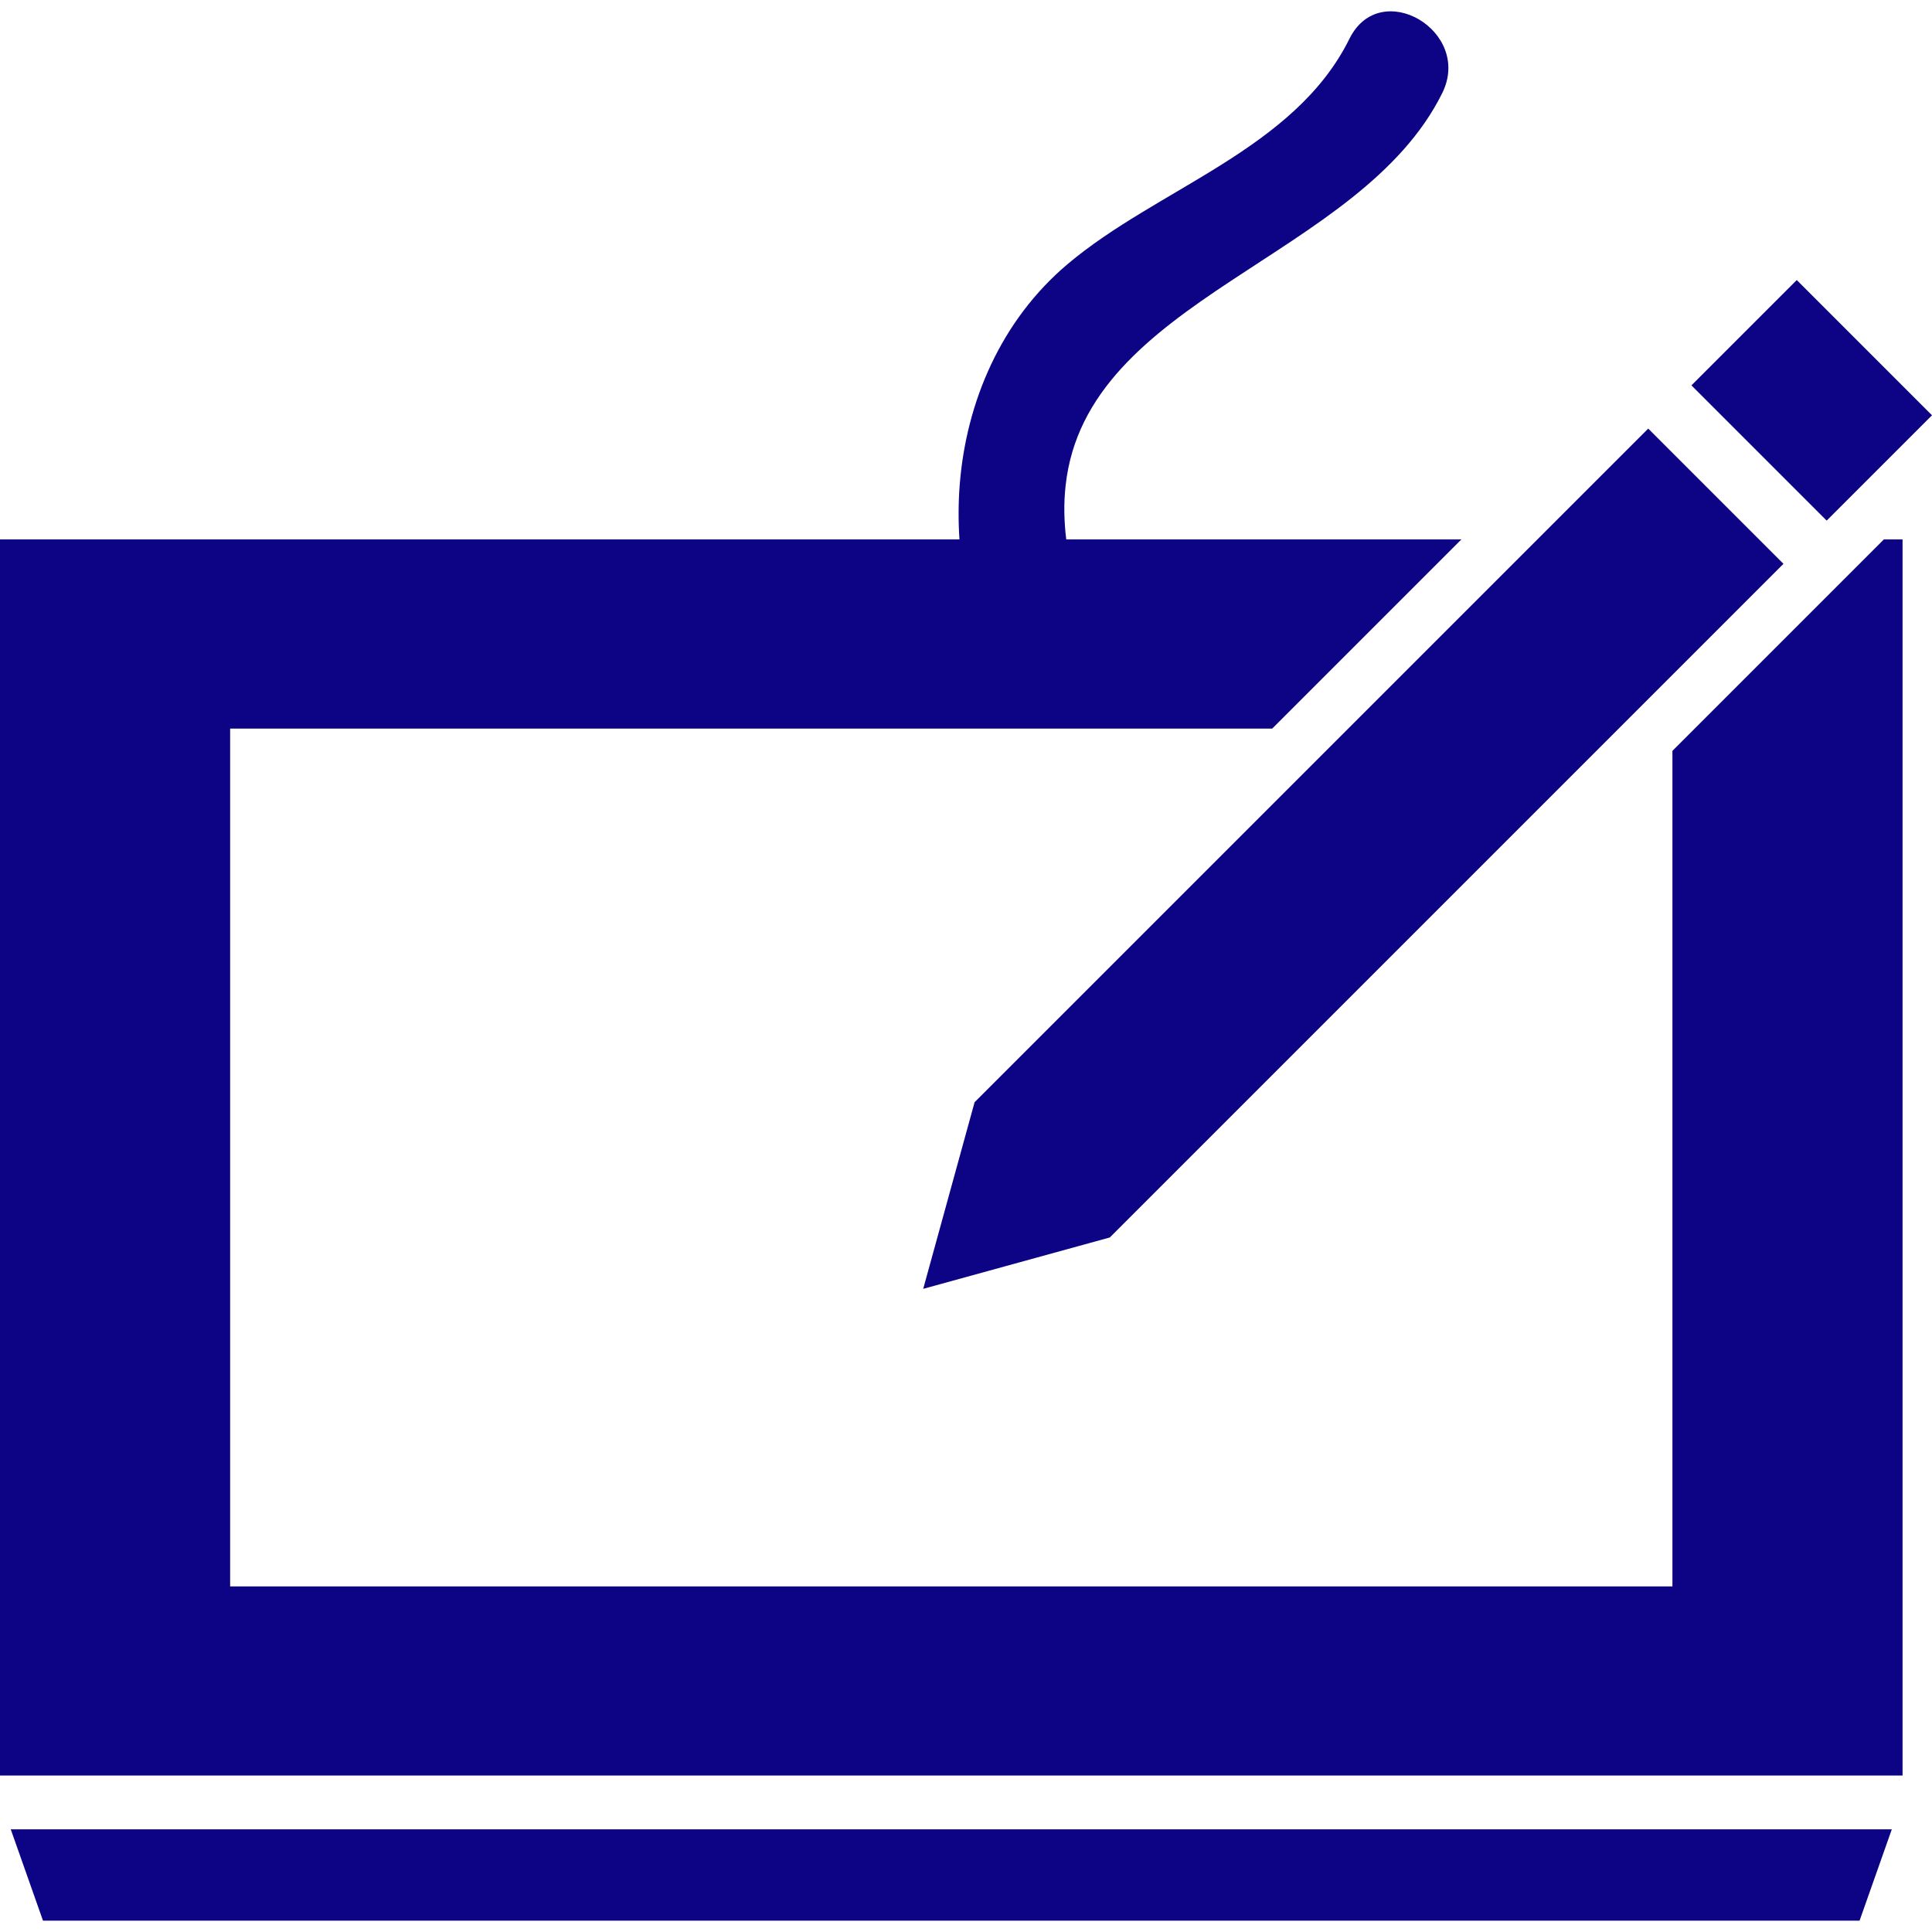 <?xml version="1.0" encoding="iso-8859-1"?>
<!-- Generator: Adobe Illustrator 16.0.0, SVG Export Plug-In . SVG Version: 6.00 Build 0)  -->
<!DOCTYPE svg PUBLIC "-//W3C//DTD SVG 1.1//EN" "http://www.w3.org/Graphics/SVG/1.1/DTD/svg11.dtd">
<svg version="1.1" id="Capa_1" xmlns="http://www.w3.org/2000/svg" xmlns:xlink="http://www.w3.org/1999/xlink" x="0px" y="0px"
	 width="493.869px" height="493.869px" viewBox="0 0 493.869 493.869" style="enable-background:new 0 0 493.869 493.869;fill:#0d0485;"
	 xml:space="preserve">
<g>
	<g>
		<polygon points="483.596,467.617 2.748,467.617 10.991,490.973 475.354,490.973 		"/>
		<path d="M0,453.879h486.344V137.893h-4.781l-4.904,4.904l-9.715,9.716l0,0l-1.33,1.33l-38.1,38.1v213.582H58.831v-219.28h266.382
			l48.352-48.352h-101c-0.308-2.377-0.444-4.652-0.489-6.869c-0.043-2.38,0.079-4.657,0.319-6.869
			c5.223-48.181,75.299-57.916,96.287-100.379c7.822-15.827-15.873-29.755-23.727-13.868
			c-14.014,28.354-48.998,38.144-72.051,57.605c-16.945,14.308-25.957,35.13-27.595,56.642c-0.174,2.286-0.259,4.575-0.264,6.869
			c-0.008,2.292,0.06,4.583,0.22,6.869H0V453.879z"/>
		<polygon points="235.995,329.461 283.701,316.326 413.783,186.245 455.898,144.126 449.662,137.893 442.793,131.023 
			435.924,124.154 421.328,109.559 406.732,124.154 399.863,131.023 392.994,137.893 344.643,186.245 249.131,281.756 		"/>
		<polygon points="459.299,71.587 432.373,98.513 458.012,124.154 464.881,131.023 466.943,133.083 469.004,131.023 
			475.873,124.154 493.869,106.16 		"/>
	</g>
</g>
<g>
</g>
<g>
</g>
<g>
</g>
<g>
</g>
<g>
</g>
<g>
</g>
<g>
</g>
<g>
</g>
<g>
</g>
<g>
</g>
<g>
</g>
<g>
</g>
<g>
</g>
<g>
</g>
<g>
</g>
</svg>
